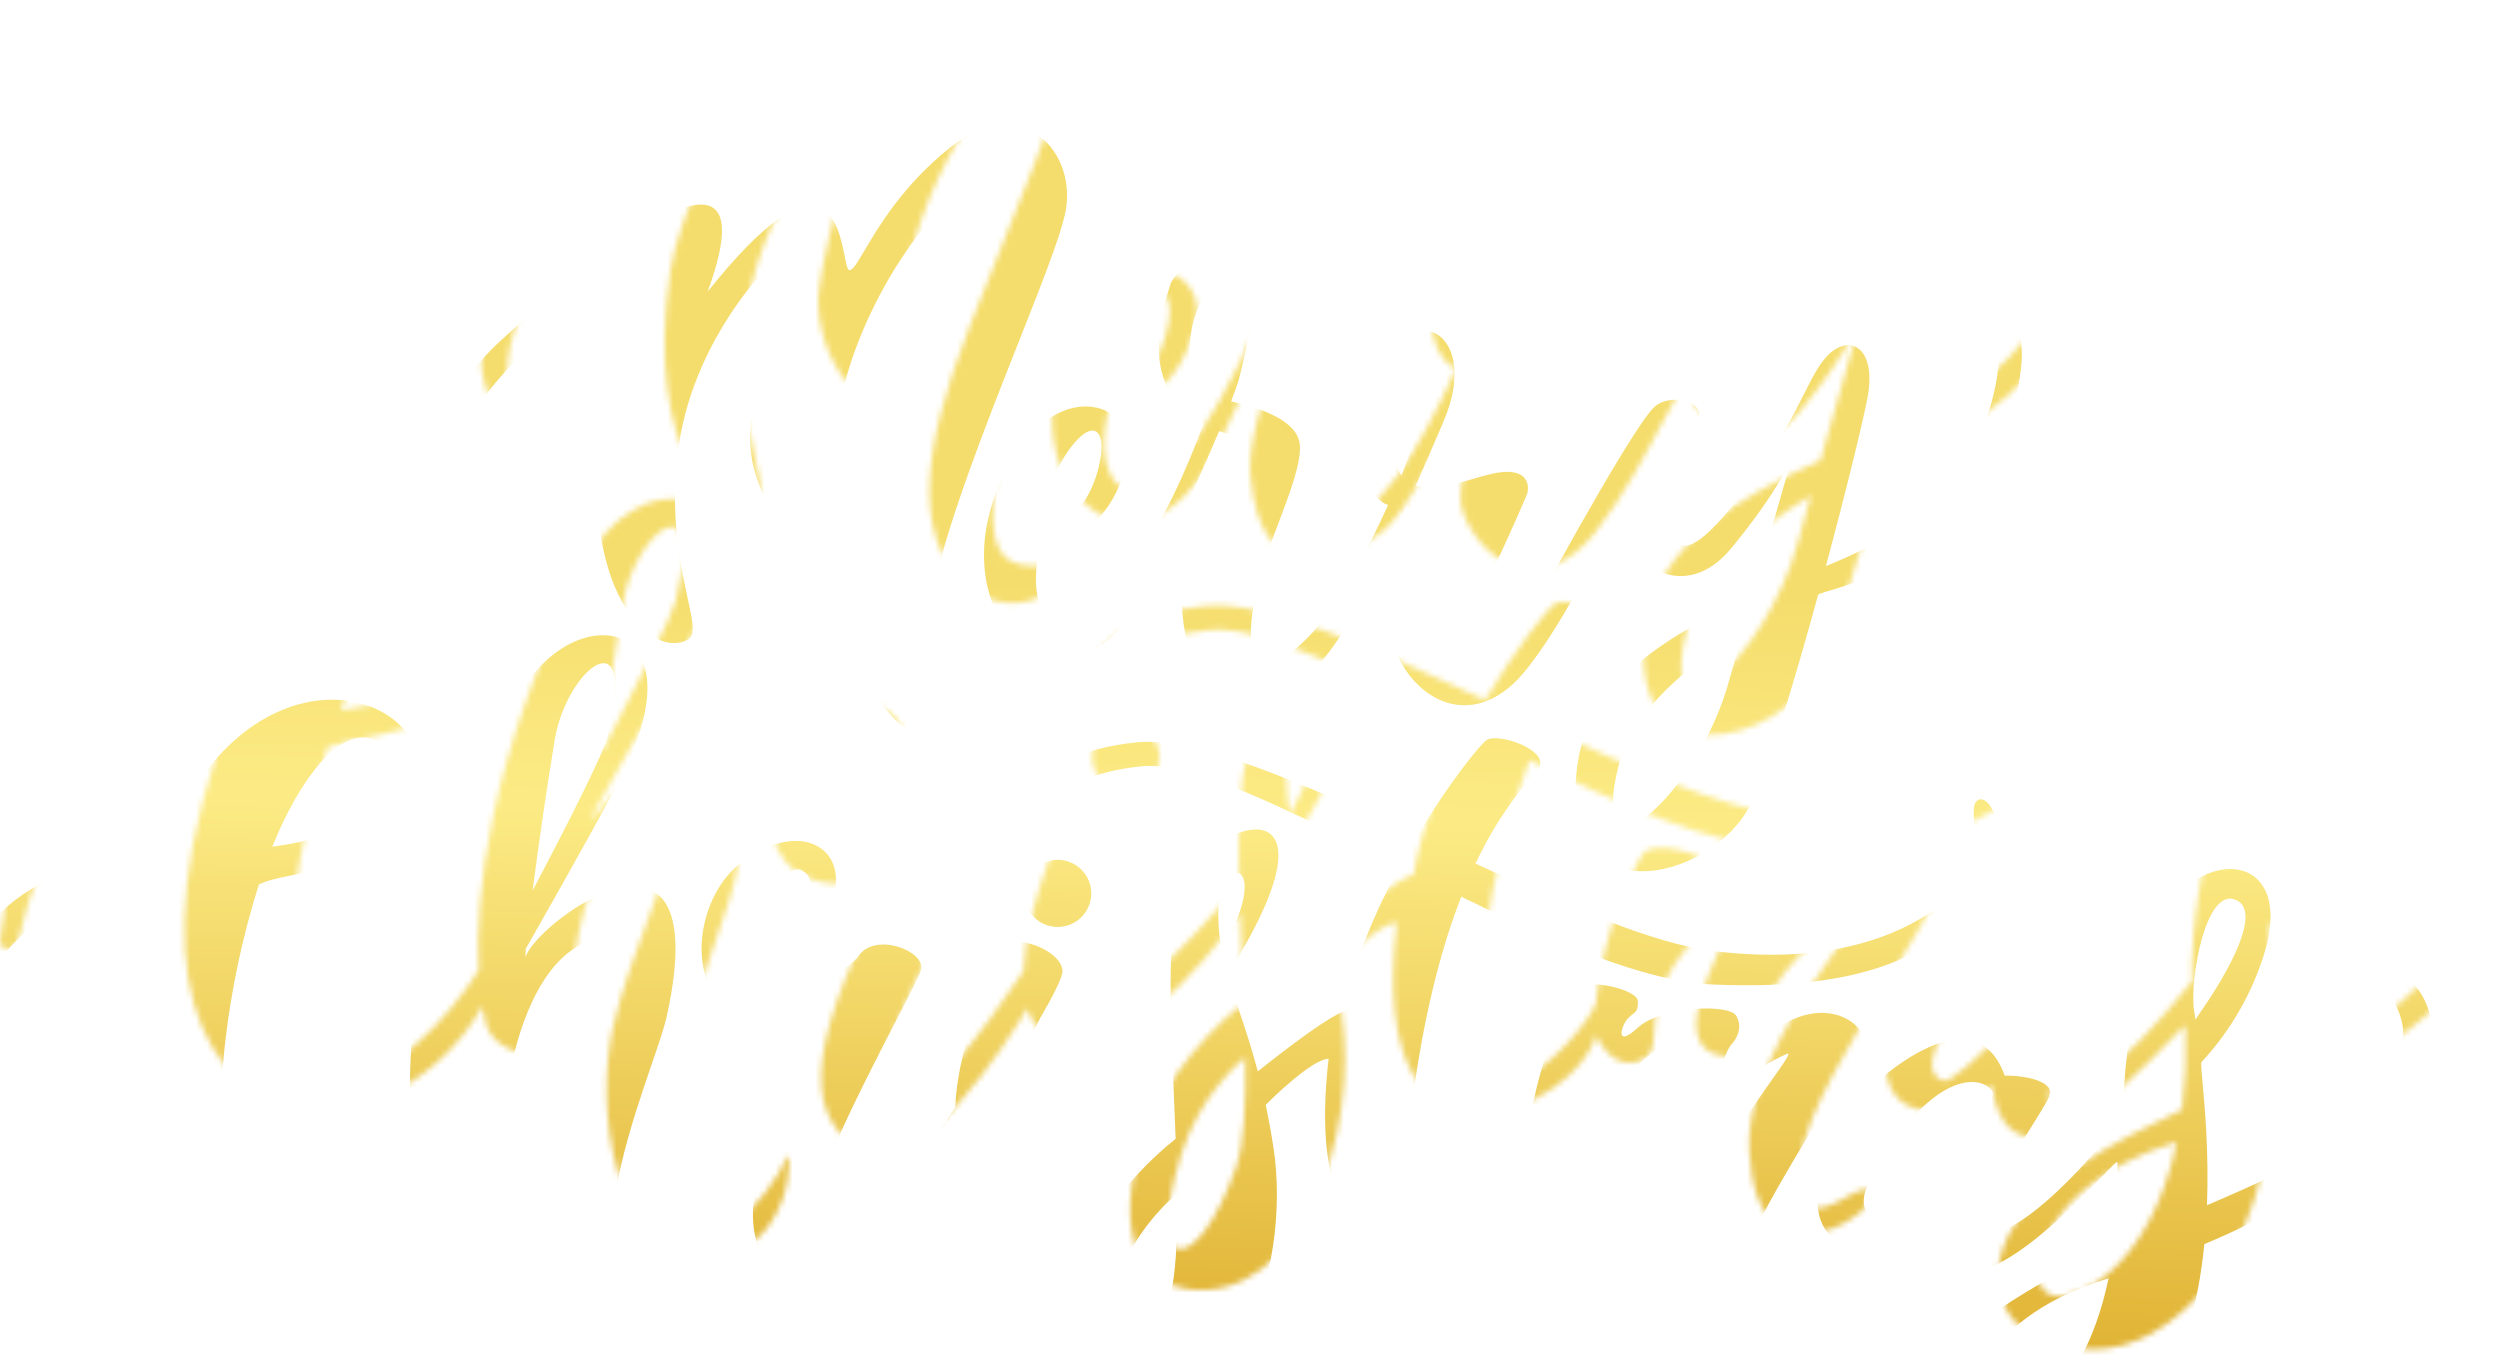 <svg width="440" height="240" viewBox="0 0 440 240" fill="none" xmlns="http://www.w3.org/2000/svg">
<g filter="url(#filter0_ii)">
<mask id="mask0" mask-type="alpha" maskUnits="userSpaceOnUse" x="0" y="0" width="440" height="240">
<path fill-rule="evenodd" clip-rule="evenodd" d="M117.984 49.578C118.617 45.199 121.161 38.527 123.294 32.935L123.294 32.935C125.709 26.603 127.595 21.657 125.579 22.995C89.608 46.88 87.588 64.287 89.942 72.944C90.203 73.907 88.474 75.293 87.862 74.506C76.614 60.049 99.418 38.608 99.418 38.608C99.418 38.608 150.895 -9.917 136.549 29.325C156.839 3.877 159.472 17.106 160.665 23.1C160.936 24.461 161.133 25.449 161.445 25.527C162.035 25.675 162.832 24.324 164.162 22.071C166.632 17.887 170.938 10.591 179.167 4.008C191.824 -6.119 201.951 4.852 199.419 15.822C198.416 20.169 195.151 28.422 191.315 38.117L191.314 38.119L191.313 38.12L191.313 38.12C185.468 52.893 178.299 71.011 175.791 83.756C172.283 101.588 178.496 101.598 182.645 101.605C184.484 101.608 185.918 101.611 185.918 103.166C185.917 108.23 174.524 111.183 168.196 103.166C161.867 95.149 161.445 82.912 170.727 59.283C172.543 54.661 174.455 49.91 176.332 45.247L176.332 45.247C184.05 26.074 191.164 8.401 188.45 7.383C185.075 6.117 171.571 17.51 163.554 36.92C158.693 48.688 158.421 58.626 158.247 64.985C158.134 69.114 158.063 71.734 156.802 72.364C150.895 75.317 142.877 63.081 144.144 52.954C144.787 47.812 146.844 39.842 148.547 33.241C150.199 26.842 151.518 21.73 150.895 21.73C149.629 21.73 134.441 36.076 131.486 56.33C129.738 68.315 131.739 77.43 133.02 83.262L133.02 83.262L133.02 83.262C133.903 87.285 134.444 89.745 133.173 90.508C126.844 94.305 113.225 82.491 117.984 49.578ZM210.391 59.283C209.2 63.848 205.749 73.63 195.622 72.364C190.981 86.71 199.42 96.267 210.391 79.537C216.481 70.249 220.86 60.816 223.775 52.605C212.312 46.33 216.378 33.242 217.785 28.71L217.787 28.704L217.789 28.7C217.863 28.462 217.929 28.247 217.986 28.059C219.251 23.839 237.817 14.556 230.222 44.093C229.941 45.188 229.404 46.754 228.681 48.647C233.928 49.818 240.441 52.043 240.771 56.33C241.015 59.502 239.034 64.725 236.974 70.155C235.472 74.114 233.929 78.182 233.176 81.647C228.956 101.056 238.661 95.571 245.834 85.866C248.906 81.71 252.901 74.451 256.303 66.878C253.35 66.034 249.632 59.285 253.008 47.469C258.312 28.903 273.261 35.232 266.088 52.11C264.549 55.731 262.894 59.586 261.184 63.452C264.022 64.407 267.917 63.264 271.311 62.267C272.461 61.93 273.553 61.609 274.527 61.393C282.122 59.705 280.856 64.769 280.856 64.769C280.856 64.769 274.949 78.693 270.308 87.132C265.666 95.571 271.573 104.854 279.591 89.664C287.608 74.473 300.267 52.11 303.22 49.578C306.173 47.047 312.252 48.814 310.815 51.688C306.595 60.127 299.844 91.773 321.786 60.549C325.562 55.175 327.768 50.797 329.488 47.385C331.261 43.865 332.516 41.373 334.444 39.873C338.242 36.92 342.04 39.873 340.774 47.469C340.202 50.897 337.115 63.639 333.366 77.624C333.872 77.416 334.372 77.21 334.866 77.005C352.166 69.832 358.496 60.127 361.027 53.376C366.918 37.665 362.147 30.079 359.513 25.891C358.751 24.68 358.168 23.753 358.073 22.995C356.876 13.414 368.863 30.591 367.778 41.983C366.693 53.376 360.605 74.473 333.6 82.069C333.22 82.176 332.683 82.358 332.015 82.611C327.759 98.155 322.969 114.048 320.098 119.622C312.924 133.547 285.498 139.454 289.717 112.027C291.906 97.802 306.141 89.368 320.406 83.035C323.565 71.869 327.271 58.861 327.271 58.861C327.271 58.861 324.74 64.769 316.722 74.473C308.705 84.178 299 77.849 296.891 69.832C296.13 69.642 294.597 72.54 292.331 76.823L292.33 76.824C289.57 82.041 285.722 89.315 280.856 95.571C271.995 106.964 261.446 101.9 257.649 92.617C255.197 86.625 260.658 78.171 264.043 72.931C265.902 70.053 267.135 68.144 266.088 68.144C264.076 68.144 261.635 67.948 259.349 67.557C253.596 80.278 247.493 92.278 243.302 95.571C237.395 100.213 222.017 107.386 220.095 85.866C219.683 81.243 220.939 73.63 228.956 54.642C228.111 54.411 227.316 54.155 226.571 53.876C222.913 62.589 217.454 74.272 213.766 81.647C208.281 92.617 199.419 97.259 191.824 91.352C184.229 85.444 182.119 71.098 190.981 57.595C199.842 44.093 212.922 49.578 210.391 59.283ZM316.367 97.647C316.789 96.089 317.649 93.011 318.711 89.242C309.6 94.708 299.422 102.863 296.957 112.415C291.077 135.201 310.882 117.901 316.367 97.647ZM258.63 61.688C256.869 59.088 256.383 52.11 258.948 44.289C259.689 42.031 264.855 35.85 263.168 46.821C262.543 50.881 260.837 56.193 258.63 61.688ZM224.65 47.924C224.832 47.954 225.021 47.986 225.217 48.02C228.936 35.891 229.127 27.461 226.76 28.092C220.43 29.78 219.587 47.08 224.65 47.924ZM196.466 65.191C195.622 69.832 200.685 69.832 203.217 65.613C205.749 61.393 207.015 54.22 204.483 53.798C201.951 53.376 197.31 60.549 196.466 65.191ZM38.127 134.809C15.848 134.169 6.809 151.352 3.221 167.477C2.761 169.543 -0.21 169.527 0.012 167.422C1.691 151.512 8.429 133.867 29.374 130.171C33.217 129.493 36.843 129.033 40.269 128.685L40.344 128.483C53.846 92.195 84.649 97.259 86.337 113.715C87.707 127.074 72.672 130.144 63.803 131.955C61.747 132.375 60.022 132.728 58.91 133.125C58.394 133.309 57.962 133.479 57.59 133.635C54.574 142.92 52.651 152.848 51.737 160.552C45.829 210.342 72.835 190.932 84.227 172.788L84.258 172.74C83.6 159.812 85.844 135.655 102.793 101.478C111.606 83.708 134.439 85.444 122.625 112.027C120.743 116.261 112.841 130.399 104.553 144.954C104.506 145.637 104.481 146.202 104.481 146.627C105.324 141.142 138.237 116.247 129.376 156.754C128.91 158.885 127.889 161.854 126.663 165.418C123.23 175.4 118.192 190.047 119.249 204.013C121.359 231.862 136.549 210.764 138.237 206.122C139.926 201.481 139.871 224.33 123.469 223.001C107.856 221.735 104.723 197.261 107.856 182.915C109.278 176.404 112.601 167.545 115.501 159.812C118.991 150.506 121.87 142.83 120.093 142.83C103.084 142.83 99.839 174.054 100.262 182.071C100.684 190.088 87.18 188.822 85.493 182.071C85.309 181.333 85.099 180.344 84.901 179.106L84.649 179.54C77.055 192.62 63.129 199.09 52.159 197.261C41.656 195.511 23.019 180.866 38.127 134.809ZM68.523 112.105C65.147 115.922 62.288 121.174 59.922 127.022C66.32 126.172 71.775 124.648 76.54 120.966C85.823 113.792 78.228 101.134 68.523 112.105ZM105.746 134.723C106.8 126.426 108.371 115.781 109.638 108.18C111.748 95.521 124.406 85.819 118.921 107.758C118.298 110.25 112.665 121.638 105.746 134.723ZM158.912 134.813C157.225 142.83 148.786 152.113 148.786 152.113C148.786 152.113 160.178 150.425 163.132 146.205C166.085 141.986 174.947 145.361 174.103 148.737C173.897 149.56 172.237 152.765 169.948 157.184L169.948 157.185C162.846 170.895 149.69 196.294 155.115 198.527C160.645 200.805 174.202 181.763 180.121 172.921C180.554 161.121 187.636 144.924 189.293 144.096C191.824 142.83 198.576 145.361 198.998 148.737C199.13 149.791 197.45 153.11 195.077 157.176C195.077 157.176 185.917 174.476 191.402 179.118C195.2 182.331 208.464 169.248 218.115 157.472C217.871 147.701 218.062 139.207 219.673 134.813C224.315 122.154 250.054 114.137 228.534 148.737C228.374 148.996 228.21 149.255 228.045 149.514C228.602 151.465 229.268 153.445 229.991 155.59L229.991 155.593L229.992 155.593L229.992 155.595L229.994 155.599L229.994 155.6C231.054 158.749 232.235 162.256 233.37 166.561C239.626 161.596 246.21 156.703 248.788 155.91C250.136 147.488 254.039 138.392 258.376 130.424L256.971 129.715C238.675 120.49 221.823 111.992 212.922 112.871C200.093 114.139 196.733 119.497 194.907 122.409C194.091 123.712 193.581 124.525 192.668 124.264C189.715 123.42 190.98 110.761 212.078 108.652C222.699 107.589 241.77 116.082 261.374 125.19C267.029 115.78 272.607 108.875 273.683 108.23C275.793 106.964 284.232 109.917 282.966 112.871C282.753 113.369 282.168 114.058 281.314 115.066L281.313 115.066C279.227 117.526 275.53 121.885 271.69 129.988C287.544 137.327 302.837 144.041 313.346 145.361C339.085 148.595 352.166 139.454 357.229 133.969C360.227 130.721 359.823 126.439 359.52 123.223C359.311 121.006 359.15 119.295 360.183 118.778C362.715 117.513 367.356 128.061 360.183 136.5C353.01 144.939 342.039 152.535 313.346 151.269C301.434 150.743 285.304 143.72 269.183 135.816C266.095 143.722 263.12 154.318 261.025 168.569C254.695 211.608 278.747 184.181 280.856 178.696C282.122 165.615 287.608 154.222 289.295 152.113C290.983 150.003 300.266 152.113 300.266 154.222C300.266 155.777 300.037 155.957 299.41 156.45L299.41 156.451L299.41 156.451L299.409 156.451C299.185 156.627 298.911 156.843 298.578 157.176C297.312 158.442 296.123 162.661 300.266 158.864C304.409 155.066 316.3 154.644 317.566 156.754C318.832 158.864 317.566 160.974 316.722 161.818C315.878 162.661 312.692 170.302 319.254 163.505C331.069 151.269 339.339 157.598 339.93 160.552C340.159 161.699 336.889 167.046 332.759 173.8L332.759 173.8L332.758 173.801L332.758 173.802L332.757 173.802C326.252 184.441 317.612 198.569 317.144 205.279C316.294 217.468 320.776 214.993 324.705 212.824C326.624 211.764 328.411 210.777 329.381 211.608C332.335 214.14 309.127 231.018 307.861 204.435C307.247 191.526 318.592 175.488 323.986 167.865C326.165 164.785 327.372 163.078 326.427 163.505C314.932 168.705 311.044 177.456 308.596 182.963C307.271 185.947 306.368 187.979 304.908 187.979C293.852 187.979 299.856 175.076 303.428 167.4C305.446 163.065 306.688 160.397 303.642 162.661C291.952 171.353 291.461 178.768 291.149 183.474C290.988 185.903 290.875 187.61 289.295 188.4C285.92 190.088 282.966 188.4 280.856 184.181C277.903 196.84 239.927 214.983 245.834 164.349C242.881 164.349 235.286 171.944 235.286 171.944L234.769 172.461C235.251 174.747 235.71 177.234 236.13 179.961C239.505 201.903 228.534 231.334 209.124 228.908C202.373 228.064 196.044 221.735 200.264 205.279C203.916 191.037 215.784 180.903 218.912 178.434C218.82 175.948 218.713 173.424 218.607 170.901L218.607 170.898C218.49 168.132 218.373 165.368 218.276 162.661C217.824 163.203 217.564 163.505 217.564 163.505C217.564 163.505 201.951 187.557 186.761 185.025C183.565 184.492 181.714 182.428 180.807 179.488C177.82 184.46 161.27 210.942 151.317 204.435C140.347 197.261 142.878 184.181 157.225 155.91C131.063 164.349 131.907 138.188 142.034 130.171C152.161 122.154 160.6 126.796 158.912 134.813ZM148.333 145.239C152.045 140.314 157.156 133.534 153.256 131.259C148.193 128.306 143.129 153.201 145.661 148.981C146.243 148.012 147.226 146.708 148.333 145.239ZM227.025 145.263C226.704 143.551 226.493 141.785 226.424 139.876C226.003 128.061 236.129 128.483 227.69 144.096C227.493 144.461 227.27 144.851 227.025 145.263ZM217.564 207.388C218.958 203.381 219.277 196.315 219.172 188.058L218.83 188.4C218.83 188.4 211.189 194.457 207.859 205.279C201.107 227.22 210.812 226.798 217.564 207.388ZM198.154 141.142C201.416 141.142 204.061 138.497 204.061 135.235C204.061 131.972 201.416 129.327 198.154 129.327C194.891 129.327 192.246 131.972 192.246 135.235C192.246 138.497 194.891 141.142 198.154 141.142ZM385.848 174.634C385.662 172.357 385.446 164.207 389.298 147.049C393.939 126.374 417.146 125.108 410.395 146.205C407.809 154.288 403.613 160.45 399.419 164.978C399.421 165.07 399.422 165.164 399.423 165.26C399.423 165.375 399.424 165.493 399.424 165.615C399.424 166.085 399.515 167.073 399.644 168.481V168.482C400.035 172.747 400.779 180.864 400.429 190.117C409.716 186.151 417.725 182.566 422.631 178.274C433.179 169.045 434.025 165.615 434.868 160.974C435.319 158.49 434.201 156.007 433.257 153.912C432.437 152.09 431.748 150.562 432.337 149.581C433.603 147.471 440.774 152.535 439.931 160.974C439.088 169.413 432.336 176.586 424.32 182.915C418.656 187.387 411.728 192.069 399.966 196.962C398.913 207.519 396.131 218.653 389.719 226.798C374.535 246.085 360.55 238.234 356.299 235.847C356.179 235.78 356.067 235.717 355.963 235.659C352.164 233.549 344.991 220.469 366.09 206.966C371.913 203.24 378.026 200.087 384.046 197.282C384.596 192.886 384.831 187.971 384.656 182.493C384.437 182.493 383.391 183.573 381.791 185.225L381.791 185.226L381.791 185.226L381.791 185.226C374.169 193.098 353.965 213.966 350.477 193.042C343.727 200.637 322.208 201.059 336.975 174.054C338.556 171.163 358.917 150.847 364.824 167.303C369.465 167.303 372.841 168.569 372.841 170.257C372.841 171.008 371.586 173.015 369.896 175.717L369.895 175.718L369.895 175.719C367.789 179.085 365.008 183.532 363.136 187.979L362.961 188.395C359.722 196.082 358.732 198.431 367.356 193.042C373.21 189.383 380.016 181.917 385.848 174.634ZM360.605 229.752C364.65 231.774 378.383 225.721 383.104 202.996C382.919 203.053 382.733 203.111 382.546 203.169C359.339 210.342 355.541 227.22 360.605 229.752ZM398.405 157.451C398.327 156.985 398.245 156.474 398.158 155.91C397.315 150.425 400.267 133.547 405.753 136.5C411.239 139.454 399.424 155.91 399.424 155.91C399.424 155.91 399.063 156.468 398.405 157.451ZM346.681 177.008C355.542 165.615 361.871 168.147 362.715 170.257C363.559 172.366 344.571 193.042 342.039 192.198C339.508 191.354 337.82 188.4 346.681 177.008Z" fill="white"/>
</mask>
<g mask="url(#mask0)">
<g filter="url(#filter1_d)">
<path fill-rule="evenodd" clip-rule="evenodd" d="M117.984 49.578C118.617 45.199 121.161 38.527 123.294 32.935L123.294 32.935C125.709 26.603 127.595 21.657 125.579 22.995C89.608 46.88 87.588 64.287 89.942 72.944C90.203 73.907 88.474 75.293 87.862 74.506C76.614 60.049 99.418 38.608 99.418 38.608C99.418 38.608 150.895 -9.917 136.549 29.325C156.839 3.877 159.472 17.106 160.665 23.1C160.936 24.461 161.133 25.449 161.445 25.527C162.035 25.675 162.832 24.324 164.162 22.071C166.632 17.887 170.938 10.591 179.167 4.008C191.824 -6.119 201.951 4.852 199.419 15.822C198.416 20.169 195.151 28.422 191.315 38.117L191.314 38.119L191.313 38.12L191.313 38.12C185.468 52.893 178.299 71.011 175.791 83.756C172.283 101.588 178.496 101.598 182.645 101.605C184.484 101.608 185.918 101.611 185.918 103.166C185.917 108.23 174.524 111.183 168.196 103.166C161.867 95.149 161.445 82.912 170.727 59.283C172.543 54.661 174.455 49.91 176.332 45.247L176.332 45.247C184.05 26.074 191.164 8.401 188.45 7.383C185.075 6.117 171.571 17.51 163.554 36.92C158.693 48.688 158.421 58.626 158.247 64.985C158.134 69.114 158.063 71.734 156.802 72.364C150.895 75.317 142.877 63.081 144.144 52.954C144.787 47.812 146.844 39.842 148.547 33.241C150.199 26.842 151.518 21.73 150.895 21.73C149.629 21.73 134.441 36.076 131.486 56.33C129.738 68.315 131.739 77.43 133.02 83.262L133.02 83.262L133.02 83.262C133.903 87.285 134.444 89.745 133.173 90.508C126.844 94.305 113.225 82.491 117.984 49.578ZM210.391 59.283C209.2 63.848 205.749 73.63 195.622 72.364C190.981 86.71 199.42 96.267 210.391 79.537C216.481 70.249 220.86 60.816 223.775 52.605C212.312 46.33 216.378 33.242 217.785 28.71L217.787 28.704L217.789 28.7C217.863 28.462 217.929 28.247 217.986 28.059C219.251 23.839 237.817 14.556 230.222 44.093C229.941 45.188 229.404 46.754 228.681 48.647C233.928 49.818 240.441 52.043 240.771 56.33C241.015 59.502 239.034 64.725 236.974 70.155C235.472 74.114 233.929 78.182 233.176 81.647C228.956 101.056 238.661 95.571 245.834 85.866C248.906 81.71 252.901 74.451 256.303 66.878C253.35 66.034 249.632 59.285 253.008 47.469C258.312 28.903 273.261 35.232 266.088 52.11C264.549 55.731 262.894 59.586 261.184 63.452C264.022 64.407 267.917 63.264 271.311 62.267C272.461 61.93 273.553 61.609 274.527 61.393C282.122 59.705 280.856 64.769 280.856 64.769C280.856 64.769 274.949 78.693 270.308 87.132C265.666 95.571 271.573 104.854 279.591 89.664C287.608 74.473 300.267 52.11 303.22 49.578C306.173 47.047 312.252 48.814 310.815 51.688C306.595 60.127 299.844 91.773 321.786 60.549C325.562 55.175 327.768 50.797 329.488 47.385C331.261 43.865 332.516 41.373 334.444 39.873C338.242 36.92 342.04 39.873 340.774 47.469C340.202 50.897 337.115 63.639 333.366 77.624C333.872 77.416 334.372 77.21 334.866 77.005C352.166 69.832 358.496 60.127 361.027 53.376C366.918 37.665 362.147 30.079 359.513 25.891C358.751 24.68 358.168 23.753 358.073 22.995C356.876 13.414 368.863 30.591 367.778 41.983C366.693 53.376 360.605 74.473 333.6 82.069C333.22 82.176 332.683 82.358 332.015 82.611C327.759 98.155 322.969 114.048 320.098 119.622C312.924 133.547 285.498 139.454 289.717 112.027C291.906 97.802 306.141 89.368 320.406 83.035C323.565 71.869 327.271 58.861 327.271 58.861C327.271 58.861 324.74 64.769 316.722 74.473C308.705 84.178 299 77.849 296.891 69.832C296.13 69.642 294.597 72.54 292.331 76.823L292.33 76.824C289.57 82.041 285.722 89.315 280.856 95.571C271.995 106.964 261.446 101.9 257.649 92.617C255.197 86.625 260.658 78.171 264.043 72.931C265.902 70.053 267.135 68.144 266.088 68.144C264.076 68.144 261.635 67.948 259.349 67.557C253.596 80.278 247.493 92.278 243.302 95.571C237.395 100.213 222.017 107.386 220.095 85.866C219.683 81.243 220.939 73.63 228.956 54.642C228.111 54.411 227.316 54.155 226.571 53.876C222.913 62.589 217.454 74.272 213.766 81.647C208.281 92.617 199.419 97.259 191.824 91.352C184.229 85.444 182.119 71.098 190.981 57.595C199.842 44.093 212.922 49.578 210.391 59.283ZM316.367 97.647C316.789 96.089 317.649 93.011 318.711 89.242C309.6 94.708 299.422 102.863 296.957 112.415C291.077 135.201 310.882 117.901 316.367 97.647ZM258.63 61.688C256.869 59.088 256.383 52.11 258.948 44.289C259.689 42.031 264.855 35.85 263.168 46.821C262.543 50.881 260.837 56.193 258.63 61.688ZM224.65 47.924C224.832 47.954 225.021 47.986 225.217 48.02C228.936 35.891 229.127 27.461 226.76 28.092C220.43 29.78 219.587 47.08 224.65 47.924ZM196.466 65.191C195.622 69.832 200.685 69.832 203.217 65.613C205.749 61.393 207.015 54.22 204.483 53.798C201.951 53.376 197.31 60.549 196.466 65.191ZM38.127 134.809C15.848 134.169 6.809 151.352 3.221 167.477C2.761 169.543 -0.21 169.527 0.012 167.422C1.691 151.512 8.429 133.867 29.374 130.171C33.217 129.493 36.843 129.033 40.269 128.685L40.344 128.483C53.846 92.195 84.649 97.259 86.337 113.715C87.707 127.074 72.672 130.144 63.803 131.955C61.747 132.375 60.022 132.728 58.91 133.125C58.394 133.309 57.962 133.479 57.59 133.635C54.574 142.92 52.651 152.848 51.737 160.552C45.829 210.342 72.835 190.932 84.227 172.788L84.258 172.74C83.6 159.812 85.844 135.655 102.793 101.478C111.606 83.708 134.439 85.444 122.625 112.027C120.743 116.261 112.841 130.399 104.553 144.954C104.506 145.637 104.481 146.202 104.481 146.627C105.324 141.142 138.237 116.247 129.376 156.754C128.91 158.885 127.889 161.854 126.663 165.418C123.23 175.4 118.192 190.047 119.249 204.013C121.359 231.862 136.549 210.764 138.237 206.122C139.926 201.481 139.871 224.33 123.469 223.001C107.856 221.735 104.723 197.261 107.856 182.915C109.278 176.404 112.601 167.545 115.501 159.812C118.991 150.506 121.87 142.83 120.093 142.83C103.084 142.83 99.839 174.054 100.262 182.071C100.684 190.088 87.18 188.822 85.493 182.071C85.309 181.333 85.099 180.344 84.901 179.106L84.649 179.54C77.055 192.62 63.129 199.09 52.159 197.261C41.656 195.511 23.019 180.866 38.127 134.809ZM68.523 112.105C65.147 115.922 62.288 121.174 59.922 127.022C66.32 126.172 71.775 124.648 76.54 120.966C85.823 113.792 78.228 101.134 68.523 112.105ZM105.746 134.723C106.8 126.426 108.371 115.781 109.638 108.18C111.748 95.521 124.406 85.819 118.921 107.758C118.298 110.25 112.665 121.638 105.746 134.723ZM158.912 134.813C157.225 142.83 148.786 152.113 148.786 152.113C148.786 152.113 160.178 150.425 163.132 146.205C166.085 141.986 174.947 145.361 174.103 148.737C173.897 149.56 172.237 152.765 169.948 157.184L169.948 157.185C162.846 170.895 149.69 196.294 155.115 198.527C160.645 200.805 174.202 181.763 180.121 172.921C180.554 161.121 187.636 144.924 189.293 144.096C191.824 142.83 198.576 145.361 198.998 148.737C199.13 149.791 197.45 153.11 195.077 157.176C195.077 157.176 185.917 174.476 191.402 179.118C195.2 182.331 208.464 169.248 218.115 157.472C217.871 147.701 218.062 139.207 219.673 134.813C224.315 122.154 250.054 114.137 228.534 148.737C228.374 148.996 228.21 149.255 228.045 149.514C228.602 151.465 229.268 153.445 229.991 155.59L229.991 155.593L229.992 155.593L229.992 155.595L229.994 155.599L229.994 155.6C231.054 158.749 232.235 162.256 233.37 166.561C239.626 161.596 246.21 156.703 248.788 155.91C250.136 147.488 254.039 138.392 258.376 130.424L256.971 129.715C238.675 120.49 221.823 111.992 212.922 112.871C200.093 114.139 196.733 119.497 194.907 122.409C194.091 123.712 193.581 124.525 192.668 124.264C189.715 123.42 190.98 110.761 212.078 108.652C222.699 107.589 241.77 116.082 261.374 125.19C267.029 115.78 272.607 108.875 273.683 108.23C275.793 106.964 284.232 109.917 282.966 112.871C282.753 113.369 282.168 114.058 281.314 115.066L281.313 115.066C279.227 117.526 275.53 121.885 271.69 129.988C287.544 137.327 302.837 144.041 313.346 145.361C339.085 148.595 352.166 139.454 357.229 133.969C360.227 130.721 359.823 126.439 359.52 123.223C359.311 121.006 359.15 119.295 360.183 118.778C362.715 117.513 367.356 128.061 360.183 136.5C353.01 144.939 342.039 152.535 313.346 151.269C301.434 150.743 285.304 143.72 269.183 135.816C266.095 143.722 263.12 154.318 261.025 168.569C254.695 211.608 278.747 184.181 280.856 178.696C282.122 165.615 287.608 154.222 289.295 152.113C290.983 150.003 300.266 152.113 300.266 154.222C300.266 155.777 300.037 155.957 299.41 156.45L299.41 156.451L299.41 156.451L299.409 156.451C299.185 156.627 298.911 156.843 298.578 157.176C297.312 158.442 296.123 162.661 300.266 158.864C304.409 155.066 316.3 154.644 317.566 156.754C318.832 158.864 317.566 160.974 316.722 161.818C315.878 162.661 312.692 170.302 319.254 163.505C331.069 151.269 339.339 157.598 339.93 160.552C340.159 161.699 336.889 167.046 332.759 173.8L332.759 173.8L332.758 173.801L332.758 173.802L332.757 173.802C326.252 184.441 317.612 198.569 317.144 205.279C316.294 217.468 320.776 214.993 324.705 212.824C326.624 211.764 328.411 210.777 329.381 211.608C332.335 214.14 309.127 231.018 307.861 204.435C307.247 191.526 318.592 175.488 323.986 167.865C326.165 164.785 327.372 163.078 326.427 163.505C314.932 168.705 311.044 177.456 308.596 182.963C307.271 185.947 306.368 187.979 304.908 187.979C293.852 187.979 299.856 175.076 303.428 167.4C305.446 163.065 306.688 160.397 303.642 162.661C291.952 171.353 291.461 178.768 291.149 183.474C290.988 185.903 290.875 187.61 289.295 188.4C285.92 190.088 282.966 188.4 280.856 184.181C277.903 196.84 239.927 214.983 245.834 164.349C242.881 164.349 235.286 171.944 235.286 171.944L234.769 172.461C235.251 174.747 235.71 177.234 236.13 179.961C239.505 201.903 228.534 231.334 209.124 228.908C202.373 228.064 196.044 221.735 200.264 205.279C203.916 191.037 215.784 180.903 218.912 178.434C218.82 175.948 218.713 173.424 218.607 170.901L218.607 170.898C218.49 168.132 218.373 165.368 218.276 162.661C217.824 163.203 217.564 163.505 217.564 163.505C217.564 163.505 201.951 187.557 186.761 185.025C183.565 184.492 181.714 182.428 180.807 179.488C177.82 184.46 161.27 210.942 151.317 204.435C140.347 197.261 142.878 184.181 157.225 155.91C131.063 164.349 131.907 138.188 142.034 130.171C152.161 122.154 160.6 126.796 158.912 134.813ZM148.333 145.239C152.045 140.314 157.156 133.534 153.256 131.259C148.193 128.306 143.129 153.201 145.661 148.981C146.243 148.012 147.226 146.708 148.333 145.239ZM227.025 145.263C226.704 143.551 226.493 141.785 226.424 139.876C226.003 128.061 236.129 128.483 227.69 144.096C227.493 144.461 227.27 144.851 227.025 145.263ZM217.564 207.388C218.958 203.381 219.277 196.315 219.172 188.058L218.83 188.4C218.83 188.4 211.189 194.457 207.859 205.279C201.107 227.22 210.812 226.798 217.564 207.388ZM198.154 141.142C201.416 141.142 204.061 138.497 204.061 135.235C204.061 131.972 201.416 129.327 198.154 129.327C194.891 129.327 192.246 131.972 192.246 135.235C192.246 138.497 194.891 141.142 198.154 141.142ZM385.848 174.634C385.662 172.357 385.446 164.207 389.298 147.049C393.939 126.374 417.146 125.108 410.395 146.205C407.809 154.288 403.613 160.45 399.419 164.978C399.421 165.07 399.422 165.164 399.423 165.26C399.423 165.375 399.424 165.493 399.424 165.615C399.424 166.085 399.515 167.073 399.644 168.481V168.482C400.035 172.747 400.779 180.864 400.429 190.117C409.716 186.151 417.725 182.566 422.631 178.274C433.179 169.045 434.025 165.615 434.868 160.974C435.319 158.49 434.201 156.007 433.257 153.912C432.437 152.09 431.748 150.562 432.337 149.581C433.603 147.471 440.774 152.535 439.931 160.974C439.088 169.413 432.336 176.586 424.32 182.915C418.656 187.387 411.728 192.069 399.966 196.962C398.913 207.519 396.131 218.653 389.719 226.798C374.535 246.085 360.55 238.234 356.299 235.847C356.179 235.78 356.067 235.717 355.963 235.659C352.164 233.549 344.991 220.469 366.09 206.966C371.913 203.24 378.026 200.087 384.046 197.282C384.596 192.886 384.831 187.971 384.656 182.493C384.437 182.493 383.391 183.573 381.791 185.225L381.791 185.226L381.791 185.226L381.791 185.226C374.169 193.098 353.965 213.966 350.477 193.042C343.727 200.637 322.208 201.059 336.975 174.054C338.556 171.163 358.917 150.847 364.824 167.303C369.465 167.303 372.841 168.569 372.841 170.257C372.841 171.008 371.586 173.015 369.896 175.717L369.895 175.718L369.895 175.719C367.789 179.085 365.008 183.532 363.136 187.979L362.961 188.395C359.722 196.082 358.732 198.431 367.356 193.042C373.21 189.383 380.016 181.917 385.848 174.634ZM360.605 229.752C364.65 231.774 378.383 225.721 383.104 202.996C382.919 203.053 382.733 203.111 382.546 203.169C359.339 210.342 355.541 227.22 360.605 229.752ZM398.405 157.451C398.327 156.985 398.245 156.474 398.158 155.91C397.315 150.425 400.267 133.547 405.753 136.5C411.239 139.454 399.424 155.91 399.424 155.91C399.424 155.91 399.063 156.468 398.405 157.451ZM346.681 177.008C355.542 165.615 361.871 168.147 362.715 170.257C363.559 172.366 344.571 193.042 342.039 192.198C339.508 191.354 337.82 188.4 346.681 177.008Z" fill="url(#paint0_linear)"/>
</g>
</g>
</g>
<defs>
<filter id="filter0_ii" x="0" y="-4" width="440" height="245.457" filterUnits="userSpaceOnUse" color-interpolation-filters="sRGB">
<feFlood flood-opacity="0" result="BackgroundImageFix"/>
<feBlend mode="normal" in="SourceGraphic" in2="BackgroundImageFix" result="shape"/>
<feColorMatrix in="SourceAlpha" type="matrix" values="0 0 0 0 0 0 0 0 0 0 0 0 0 0 0 0 0 0 127 0" result="hardAlpha"/>
<feOffset dy="2"/>
<feGaussianBlur stdDeviation="1"/>
<feComposite in2="hardAlpha" operator="arithmetic" k2="-1" k3="1"/>
<feColorMatrix type="matrix" values="0 0 0 0 1 0 0 0 0 1 0 0 0 0 1 0 0 0 0.8 0"/>
<feBlend mode="normal" in2="shape" result="effect1_innerShadow"/>
<feColorMatrix in="SourceAlpha" type="matrix" values="0 0 0 0 0 0 0 0 0 0 0 0 0 0 0 0 0 0 127 0" result="hardAlpha"/>
<feOffset dy="-4"/>
<feGaussianBlur stdDeviation="2"/>
<feComposite in2="hardAlpha" operator="arithmetic" k2="-1" k3="1"/>
<feColorMatrix type="matrix" values="0 0 0 0 0.463 0 0 0 0 0.282 0 0 0 0 0.122 0 0 0 0.48 0"/>
<feBlend mode="normal" in2="effect1_innerShadow" result="effect2_innerShadow"/>
</filter>
<filter id="filter1_d" x="-20" y="0" width="460" height="271.457" filterUnits="userSpaceOnUse" color-interpolation-filters="sRGB">
<feFlood flood-opacity="0" result="BackgroundImageFix"/>
<feColorMatrix in="SourceAlpha" type="matrix" values="0 0 0 0 0 0 0 0 0 0 0 0 0 0 0 0 0 0 127 0"/>
<feOffset dx="-12" dy="24"/>
<feGaussianBlur stdDeviation="4"/>
<feColorMatrix type="matrix" values="0 0 0 0 0.392 0 0 0 0 0.086 0 0 0 0 0.086 0 0 0 0.12 0"/>
<feBlend mode="normal" in2="BackgroundImageFix" result="effect1_dropShadow"/>
<feBlend mode="normal" in="SourceGraphic" in2="effect1_dropShadow" result="shape"/>
</filter>
<linearGradient id="paint0_linear" x1="339.016" y1="17.46" x2="334.356" y2="233.37" gradientUnits="userSpaceOnUse">
<stop offset="0.307" stop-color="#F5DD6D"/>
<stop offset="0.495" stop-color="#FCEB85"/>
<stop offset="0.969" stop-color="#DDAC2A"/>
</linearGradient>
</defs>
</svg>
